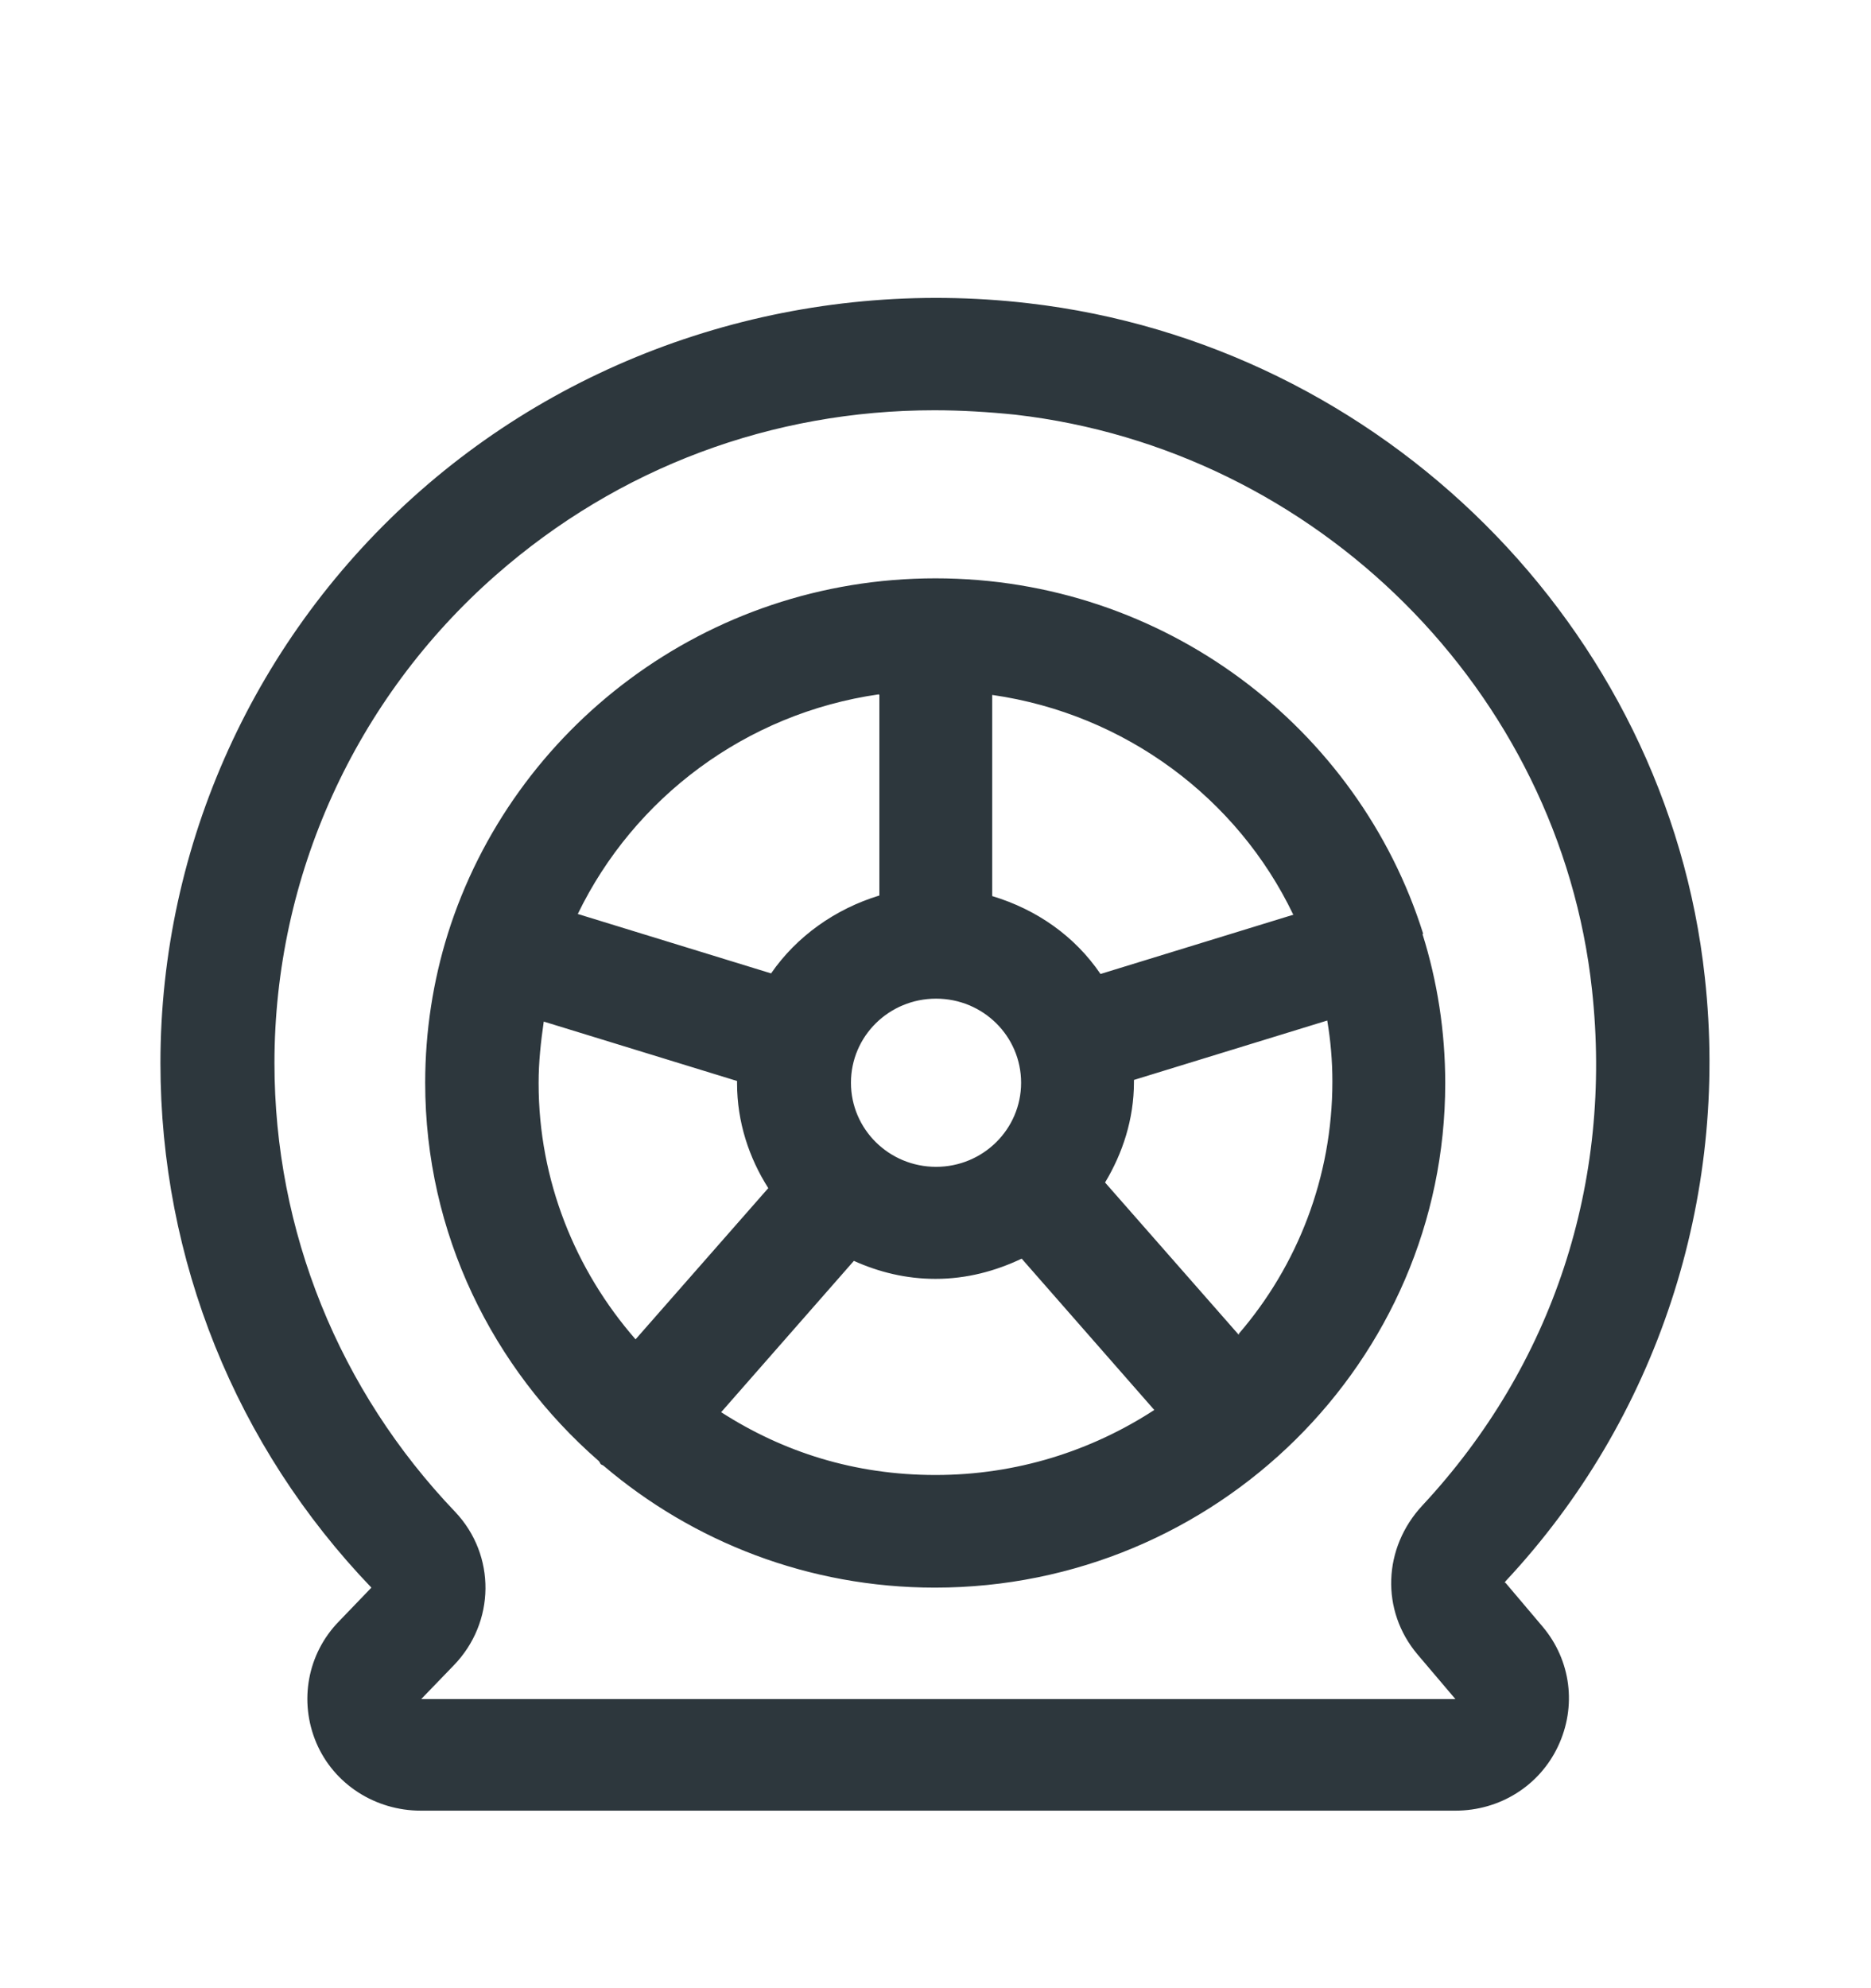 <svg width="16" height="17" viewBox="0 0 16 17" fill="none" xmlns="http://www.w3.org/2000/svg">
<path fill-rule="evenodd" clip-rule="evenodd" d="M12.877 13.518C12.868 13.527 12.868 13.537 12.868 13.537L12.873 13.532L13.193 13.91C13.435 14.198 13.484 14.591 13.324 14.931C13.164 15.271 12.824 15.482 12.446 15.482H3.598C3.21 15.482 2.856 15.257 2.705 14.902C2.555 14.548 2.628 14.14 2.899 13.863L3.176 13.575C2.017 12.367 1.372 10.772 1.372 9.09C1.372 7.221 2.182 5.439 3.593 4.198C5.004 2.957 6.899 2.372 8.795 2.593C11.821 2.942 14.255 5.367 14.579 8.357C14.788 10.254 14.167 12.137 12.877 13.518ZM3.879 14.241L3.602 14.528H12.446L12.121 14.145C11.806 13.771 11.825 13.235 12.165 12.871C13.28 11.673 13.794 10.111 13.614 8.462C13.338 5.913 11.263 3.843 8.684 3.546C8.451 3.522 8.218 3.508 7.99 3.508C6.604 3.508 5.29 3.996 4.242 4.916C3.035 5.975 2.347 7.494 2.347 9.09C2.347 10.527 2.899 11.888 3.893 12.928C4.242 13.297 4.238 13.872 3.879 14.241ZM8 4.945C9.959 4.945 11.617 6.225 12.17 7.983L12.165 7.988C12.291 8.39 12.359 8.817 12.359 9.263C12.359 11.639 10.4 13.575 7.995 13.575C6.914 13.575 5.925 13.182 5.164 12.535C5.159 12.53 5.149 12.526 5.139 12.521C5.134 12.516 5.132 12.511 5.13 12.507C5.127 12.502 5.125 12.497 5.12 12.492C4.213 11.701 3.636 10.547 3.636 9.258C3.636 8.817 3.704 8.386 3.83 7.983C4.383 6.225 6.041 4.945 8 4.945ZM9.411 8.328L11.064 7.82H11.059C10.584 6.828 9.624 6.105 8.485 5.942V7.662C8.868 7.777 9.193 8.007 9.411 8.328ZM8.005 8.539C7.602 8.539 7.277 8.86 7.277 9.258C7.277 9.655 7.602 9.977 8.005 9.977C8.407 9.977 8.732 9.655 8.732 9.258C8.732 8.86 8.407 8.539 8.005 8.539ZM7.52 7.657V5.942L7.515 5.937C6.376 6.1 5.421 6.824 4.941 7.815L6.594 8.323C6.812 8.007 7.142 7.772 7.52 7.657ZM4.65 8.735C4.625 8.908 4.606 9.08 4.606 9.258V9.263C4.606 10.096 4.921 10.863 5.435 11.452L6.57 10.159C6.405 9.9 6.303 9.593 6.303 9.263V9.243L4.65 8.735ZM7.302 10.781L6.167 12.075C6.696 12.415 7.307 12.612 8 12.612C8.693 12.612 9.333 12.406 9.871 12.056L8.737 10.762C8.514 10.868 8.267 10.935 8 10.935C7.748 10.935 7.515 10.877 7.302 10.781ZM9.697 9.253C9.697 9.569 9.6 9.862 9.45 10.111L10.594 11.414V11.404C11.093 10.825 11.394 10.068 11.394 9.248C11.394 9.071 11.379 8.898 11.35 8.726L9.697 9.234V9.253Z" fill="#2D373D"/>
</svg>
